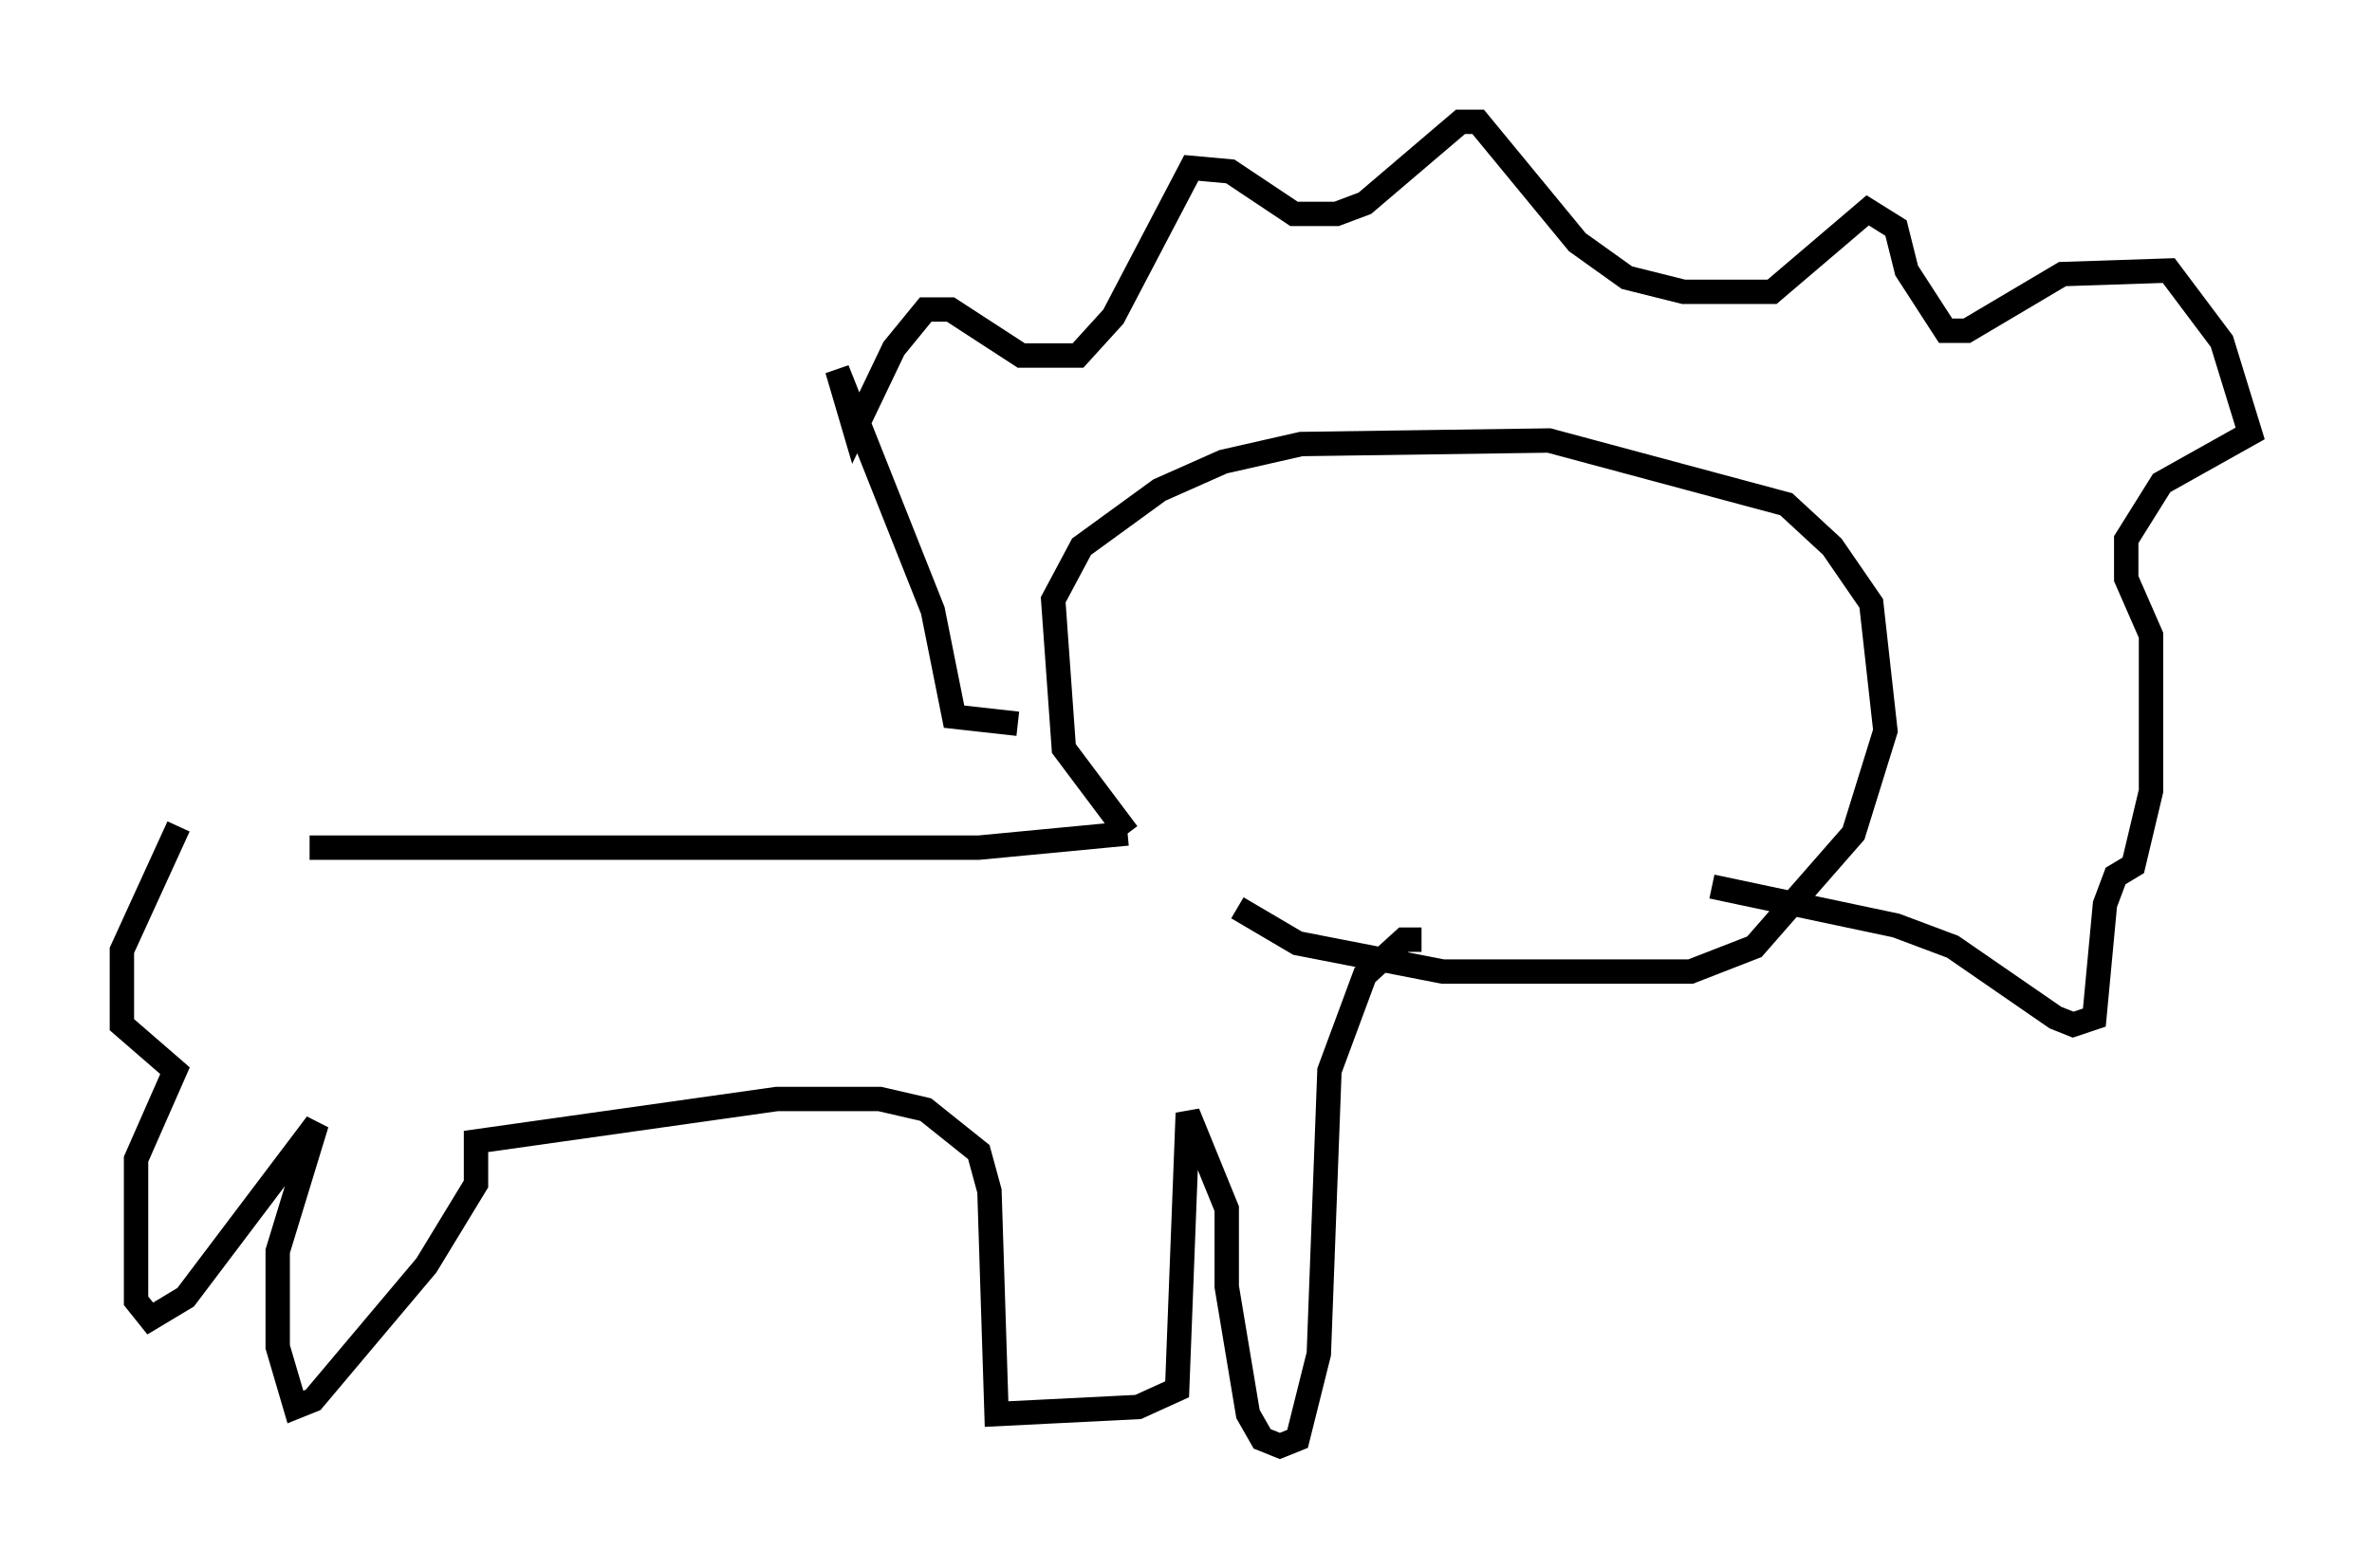 <?xml version="1.0" encoding="utf-8" ?>
<svg baseProfile="full" height="64.324" version="1.1" width="97.296" xmlns="http://www.w3.org/2000/svg" xmlns:ev="http://www.w3.org/2001/xml-events" xmlns:xlink="http://www.w3.org/1999/xlink"><defs /><rect fill="white" height="64.324" width="97.296" x="0" y="0" /><path d="M8.196, 35.503 m4.503, -0.726 l27.452, 0.0 6.101, -0.581 m0.0, 0.0 l-2.615, -3.486 -0.436, -6.101 l1.162, -2.179 3.196, -2.324 l2.615, -1.162 3.196, -0.726 l10.168, -0.145 9.732, 2.615 l1.888, 1.743 1.598, 2.324 l0.581, 5.229 -1.307, 4.212 l-4.067, 4.648 -2.615, 1.017 l-10.168, 0.0 -5.955, -1.162 l-2.469, -1.453 m-0.291, 0.0 l0.0, 0.0 m7.844, 1.307 l-0.726, 0.0 -1.598, 1.453 l-1.453, 3.922 -0.436, 11.62 l-0.872, 3.486 -0.726, 0.291 l-0.726, -0.291 -0.581, -1.017 l-0.872, -5.229 0.0, -3.196 l-1.598, -3.922 -0.436, 11.33 l-1.598, 0.726 -5.81, 0.291 l-0.291, -9.151 -0.436, -1.598 l-2.179, -1.743 -1.888, -0.436 l-4.212, 0.0 -12.346, 1.743 l0.0, 1.743 -2.034, 3.341 l-4.648, 5.52 -0.726, 0.291 l-0.726, -2.469 0.0, -3.922 l1.598, -5.229 -5.374, 7.117 l-1.453, 0.872 -0.581, -0.726 l0.0, -5.81 1.598, -3.631 l-2.179, -1.888 0.0, -3.05 l2.324, -5.084 m34.425, -4.212 l-2.615, -0.291 -0.872, -4.358 l-3.922, -9.877 0.726, 2.469 l1.598, -3.341 1.307, -1.598 l1.017, 0.0 2.905, 1.888 l2.324, 0.0 1.453, -1.598 l3.196, -6.101 1.598, 0.145 l2.615, 1.743 1.743, 0.0 l1.162, -0.436 3.922, -3.341 l0.726, 0.0 4.067, 4.939 l2.034, 1.453 2.324, 0.581 l3.631, 0.0 3.922, -3.341 l1.162, 0.726 0.436, 1.743 l1.598, 2.469 0.872, 0.0 l3.922, -2.324 4.358, -0.145 l2.179, 2.905 1.162, 3.777 l-3.631, 2.034 -1.453, 2.324 l0.0, 1.598 1.017, 2.324 l0.0, 6.391 -0.726, 3.05 l-0.726, 0.436 -0.436, 1.162 l-0.436, 4.648 -0.872, 0.291 l-0.726, -0.291 -4.212, -2.905 l-2.324, -0.872 -7.553, -1.598 " fill="none" stroke="black" stroke-width="1" /></svg>